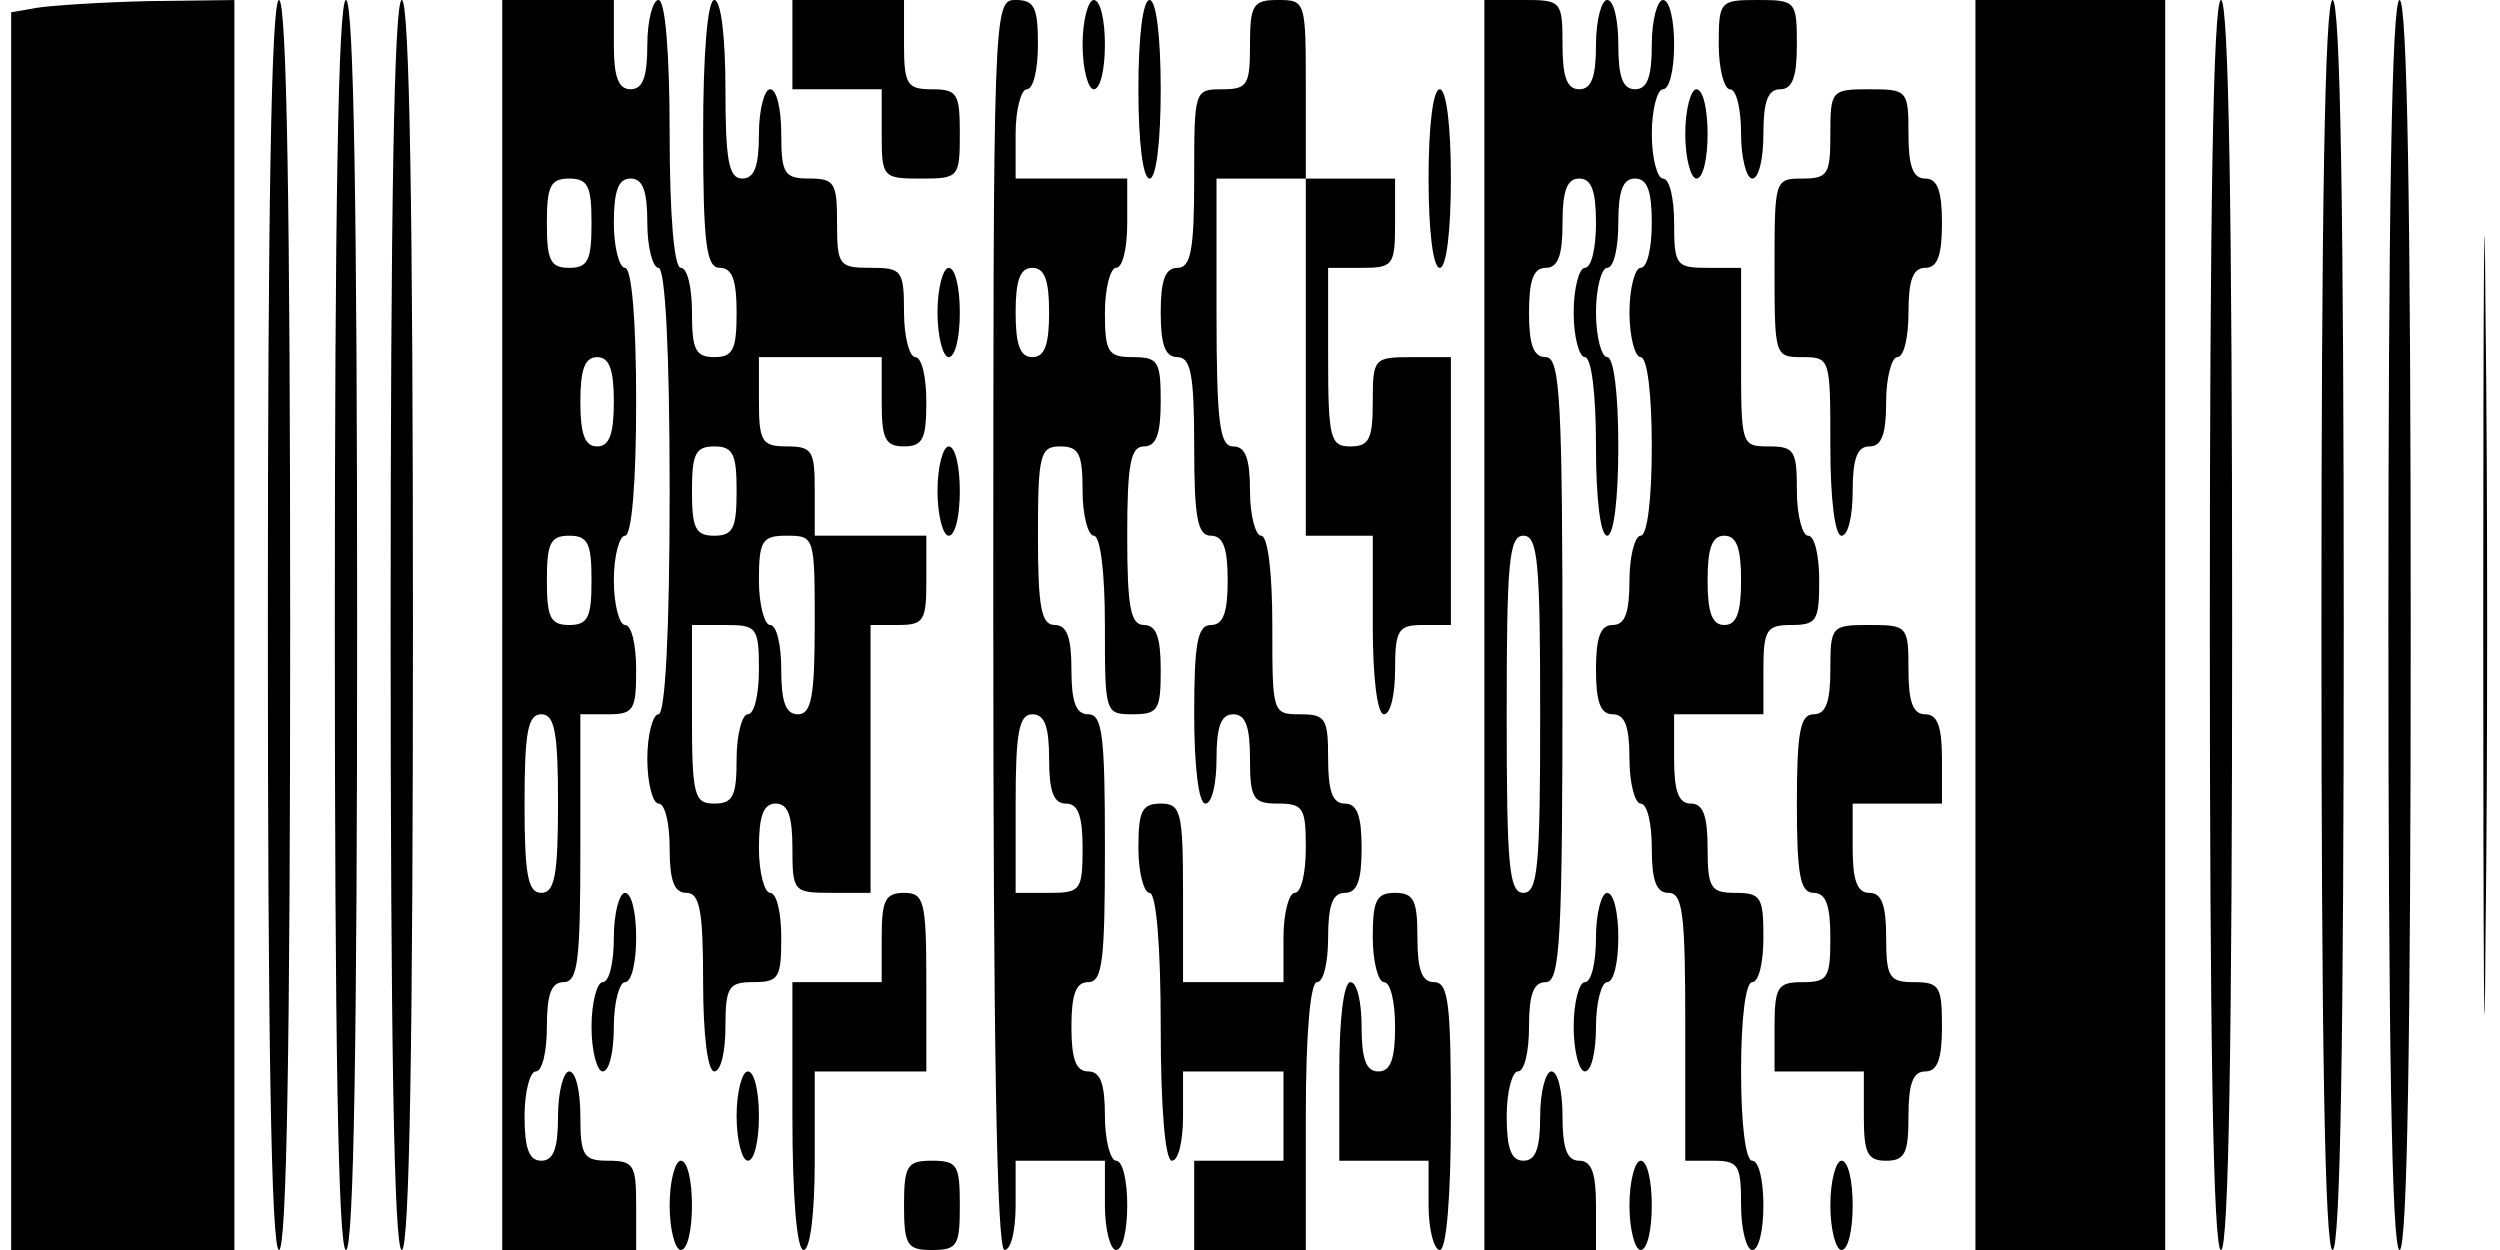 <?xml version="1.0" standalone="no"?>
<!DOCTYPE svg PUBLIC "-//W3C//DTD SVG 20010904//EN"
 "http://www.w3.org/TR/2001/REC-SVG-20010904/DTD/svg10.dtd">
<svg version="1.0" xmlns="http://www.w3.org/2000/svg"
 width="224pt" height="112pt" viewBox="0 0 224 112"
 preserveAspectRatio="xMidYMid meet">

<g transform="translate(0,112) scale(0.1,-0.1)"
fill="#000000" stroke="none">
<path d="M33 1113 l-23 -4 0 -555 0 -554 100 0 100 0 0 560 0 560 -77 -1 c-43
-1 -88 -4 -100 -6z"/>
<path d="M240 560 c0 -367 3 -560 10 -560 7 0 10 193 10 560 0 367 -3 560 -10
560 -7 0 -10 -193 -10 -560z"/>
<path d="M300 560 c0 -367 3 -560 10 -560 7 0 10 193 10 560 0 367 -3 560 -10
560 -7 0 -10 -193 -10 -560z"/>
<path d="M350 560 c0 -367 3 -560 10 -560 7 0 10 193 10 560 0 367 -3 560 -10
560 -7 0 -10 -193 -10 -560z"/>
<path d="M450 560 l0 -560 60 0 60 0 0 40 c0 36 -2 40 -25 40 -22 0 -25 4 -25
40 0 22 -4 40 -10 40 -5 0 -10 -18 -10 -40 0 -29 -4 -40 -15 -40 -11 0 -15 11
-15 40 0 22 5 40 10 40 6 0 10 18 10 40 0 29 4 40 15 40 13 0 15 20 15 120 l0
120 25 0 c23 0 25 4 25 40 0 22 -4 40 -10 40 -5 0 -10 18 -10 40 0 22 5 40 10
40 6 0 10 47 10 120 0 73 -4 120 -10 120 -5 0 -10 18 -10 40 0 29 4 40 15 40
11 0 15 -11 15 -40 0 -22 5 -40 10 -40 6 0 10 -73 10 -200 0 -127 -4 -200 -10
-200 -5 0 -10 -18 -10 -40 0 -22 5 -40 10 -40 6 0 10 -18 10 -40 0 -29 4 -40
15 -40 12 0 15 -16 15 -80 0 -47 4 -80 10 -80 6 0 10 18 10 40 0 36 3 40 25
40 23 0 25 4 25 40 0 22 -4 40 -10 40 -5 0 -10 18 -10 40 0 29 4 40 15 40 11
0 15 -11 15 -40 0 -39 1 -40 35 -40 l35 0 0 120 0 120 25 0 c23 0 25 4 25 40
l0 40 -50 0 -50 0 0 40 c0 36 -2 40 -25 40 -22 0 -25 4 -25 40 l0 40 55 0 55
0 0 -40 c0 -33 3 -40 20 -40 17 0 20 7 20 40 0 22 -4 40 -10 40 -5 0 -10 18
-10 40 0 38 -2 40 -30 40 -28 0 -30 2 -30 40 0 36 -2 40 -25 40 -22 0 -25 4
-25 40 0 22 -4 40 -10 40 -5 0 -10 -18 -10 -40 0 -29 -4 -40 -15 -40 -12 0
-15 16 -15 80 0 47 -4 80 -10 80 -6 0 -10 -47 -10 -120 0 -100 3 -120 15 -120
11 0 15 -11 15 -40 0 -33 -3 -40 -20 -40 -17 0 -20 7 -20 40 0 22 -4 40 -10
40 -6 0 -10 47 -10 120 0 73 -4 120 -10 120 -5 0 -10 -18 -10 -40 0 -29 -4
-40 -15 -40 -11 0 -15 11 -15 40 l0 40 -50 0 -50 0 0 -560z m80 360 c0 -33 -3
-40 -20 -40 -17 0 -20 7 -20 40 0 33 3 40 20 40 17 0 20 -7 20 -40z m20 -160
c0 -29 -4 -40 -15 -40 -11 0 -15 11 -15 40 0 29 4 40 15 40 11 0 15 -11 15
-40z m110 -80 c0 -33 -3 -40 -20 -40 -17 0 -20 7 -20 40 0 33 3 40 20 40 17 0
20 -7 20 -40z m-130 -80 c0 -33 -3 -40 -20 -40 -17 0 -20 7 -20 40 0 33 3 40
20 40 17 0 20 -7 20 -40z m200 -40 c0 -64 -3 -80 -15 -80 -11 0 -15 11 -15 40
0 22 -4 40 -10 40 -5 0 -10 18 -10 40 0 36 3 40 25 40 25 0 25 -1 25 -80z
m-50 -40 c0 -22 -4 -40 -10 -40 -5 0 -10 -18 -10 -40 0 -33 -3 -40 -20 -40
-18 0 -20 7 -20 80 l0 80 30 0 c28 0 30 -2 30 -40z m-180 -120 c0 -64 -3 -80
-15 -80 -12 0 -15 16 -15 80 0 64 3 80 15 80 12 0 15 -16 15 -80z"/>
<path d="M710 1080 l0 -40 40 0 40 0 0 -40 c0 -39 1 -40 35 -40 34 0 35 1 35
40 0 36 -2 40 -25 40 -22 0 -25 4 -25 40 l0 40 -50 0 -50 0 0 -40z"/>
<path d="M890 560 c0 -367 3 -560 10 -560 6 0 10 18 10 40 l0 40 40 0 40 0 0
-40 c0 -22 5 -40 10 -40 6 0 10 18 10 40 0 22 -4 40 -10 40 -5 0 -10 18 -10
40 0 29 -4 40 -15 40 -11 0 -15 11 -15 40 0 29 4 40 15 40 13 0 15 20 15 120
0 100 -2 120 -15 120 -11 0 -15 11 -15 40 0 29 -4 40 -15 40 -12 0 -15 16 -15
80 0 73 2 80 20 80 17 0 20 -7 20 -40 0 -22 5 -40 10 -40 6 0 10 -33 10 -80 0
-79 0 -80 25 -80 23 0 25 4 25 40 0 29 -4 40 -15 40 -12 0 -15 16 -15 80 0 64
3 80 15 80 11 0 15 11 15 40 0 36 -2 40 -25 40 -22 0 -25 4 -25 40 0 22 5 40
10 40 6 0 10 18 10 40 l0 40 -50 0 -50 0 0 40 c0 22 5 40 10 40 6 0 10 18 10
40 0 33 -3 40 -20 40 -20 0 -20 -7 -20 -560z m50 280 c0 -29 -4 -40 -15 -40
-11 0 -15 11 -15 40 0 29 4 40 15 40 11 0 15 -11 15 -40z m0 -400 c0 -29 4
-40 15 -40 11 0 15 -11 15 -40 0 -38 -2 -40 -30 -40 l-30 0 0 80 c0 64 3 80
15 80 11 0 15 -11 15 -40z"/>
<path d="M970 1080 c0 -22 5 -40 10 -40 6 0 10 18 10 40 0 22 -4 40 -10 40 -5
0 -10 -18 -10 -40z"/>
<path d="M1020 1040 c0 -47 4 -80 10 -80 6 0 10 33 10 80 0 47 -4 80 -10 80
-6 0 -10 -33 -10 -80z"/>
<path d="M1120 1080 c0 -36 -2 -40 -25 -40 -25 0 -25 -1 -25 -80 0 -64 -3 -80
-15 -80 -11 0 -15 -11 -15 -40 0 -29 4 -40 15 -40 12 0 15 -16 15 -80 0 -64 3
-80 15 -80 11 0 15 -11 15 -40 0 -29 -4 -40 -15 -40 -12 0 -15 -16 -15 -80 0
-47 4 -80 10 -80 6 0 10 18 10 40 0 29 4 40 15 40 11 0 15 -11 15 -40 0 -36 3
-40 25 -40 23 0 25 -4 25 -40 0 -22 -4 -40 -10 -40 -5 0 -10 -18 -10 -40 l0
-40 -45 0 -45 0 0 80 c0 73 -2 80 -20 80 -17 0 -20 -7 -20 -40 0 -22 5 -40 10
-40 6 0 10 -47 10 -120 0 -73 4 -120 10 -120 6 0 10 18 10 40 l0 40 45 0 45 0
0 -40 0 -40 -40 0 -40 0 0 -40 0 -40 50 0 50 0 0 120 c0 73 4 120 10 120 6 0
10 18 10 40 0 29 4 40 15 40 11 0 15 11 15 40 0 29 -4 40 -15 40 -11 0 -15 11
-15 40 0 36 -2 40 -25 40 -25 0 -25 1 -25 80 0 47 -4 80 -10 80 -5 0 -10 18
-10 40 0 29 -4 40 -15 40 -12 0 -15 20 -15 120 l0 120 40 0 40 0 0 -160 0
-160 30 0 30 0 0 -80 c0 -47 4 -80 10 -80 6 0 10 18 10 40 0 36 3 40 25 40
l25 0 0 120 0 120 -35 0 c-34 0 -35 -1 -35 -40 0 -33 -3 -40 -20 -40 -18 0
-20 7 -20 80 l0 80 30 0 c28 0 30 2 30 40 l0 40 -40 0 -40 0 0 80 c0 79 0 80
-25 80 -22 0 -25 -4 -25 -40z"/>
<path d="M1330 560 l0 -560 50 0 50 0 0 40 c0 29 -4 40 -15 40 -11 0 -15 11
-15 40 0 22 -4 40 -10 40 -5 0 -10 -18 -10 -40 0 -29 -4 -40 -15 -40 -11 0
-15 11 -15 40 0 22 5 40 10 40 6 0 10 18 10 40 0 29 4 40 15 40 13 0 15 38 15
280 0 242 -2 280 -15 280 -11 0 -15 11 -15 40 0 29 4 40 15 40 11 0 15 11 15
40 0 29 4 40 15 40 11 0 15 -11 15 -40 0 -22 -4 -40 -10 -40 -5 0 -10 -18 -10
-40 0 -22 5 -40 10 -40 6 0 10 -33 10 -80 0 -47 4 -80 10 -80 6 0 10 33 10 80
0 47 -4 80 -10 80 -5 0 -10 18 -10 40 0 22 5 40 10 40 6 0 10 18 10 40 0 29 4
40 15 40 11 0 15 -11 15 -40 0 -22 -4 -40 -10 -40 -5 0 -10 -18 -10 -40 0 -22
5 -40 10 -40 6 0 10 -33 10 -80 0 -47 -4 -80 -10 -80 -5 0 -10 -18 -10 -40 0
-29 -4 -40 -15 -40 -11 0 -15 -11 -15 -40 0 -29 4 -40 15 -40 11 0 15 -11 15
-40 0 -22 5 -40 10 -40 6 0 10 -18 10 -40 0 -29 4 -40 15 -40 13 0 15 -20 15
-120 l0 -120 25 0 c23 0 25 -4 25 -40 0 -22 5 -40 10 -40 6 0 10 18 10 40 0
22 -4 40 -10 40 -6 0 -10 33 -10 80 0 47 4 80 10 80 6 0 10 18 10 40 0 36 -2
40 -25 40 -22 0 -25 4 -25 40 0 29 -4 40 -15 40 -11 0 -15 11 -15 40 l0 40 40
0 40 0 0 40 c0 36 3 40 25 40 23 0 25 4 25 40 0 22 -4 40 -10 40 -5 0 -10 18
-10 40 0 36 -2 40 -25 40 -25 0 -25 1 -25 80 l0 80 -30 0 c-28 0 -30 2 -30 40
0 22 -4 40 -10 40 -5 0 -10 18 -10 40 0 22 5 40 10 40 6 0 10 18 10 40 0 22
-4 40 -10 40 -5 0 -10 -18 -10 -40 0 -29 -4 -40 -15 -40 -11 0 -15 11 -15 40
0 22 -4 40 -10 40 -5 0 -10 -18 -10 -40 0 -29 -4 -40 -15 -40 -11 0 -15 11
-15 40 0 39 -1 40 -35 40 l-35 0 0 -560z m50 -80 c0 -136 -2 -160 -15 -160
-13 0 -15 24 -15 160 0 136 2 160 15 160 13 0 15 -24 15 -160z m180 120 c0
-29 -4 -40 -15 -40 -11 0 -15 11 -15 40 0 29 4 40 15 40 11 0 15 -11 15 -40z"/>
<path d="M1540 1080 c0 -22 5 -40 10 -40 6 0 10 -18 10 -40 0 -22 5 -40 10
-40 6 0 10 18 10 40 0 29 4 40 15 40 11 0 15 11 15 40 0 39 -1 40 -35 40 -34
0 -35 -1 -35 -40z"/>
<path d="M1770 560 l0 -560 85 0 85 0 0 560 0 560 -85 0 -85 0 0 -560z"/>
<path d="M1980 560 c0 -367 3 -560 10 -560 7 0 10 193 10 560 0 367 -3 560
-10 560 -7 0 -10 -193 -10 -560z"/>
<path d="M2080 560 c0 -367 3 -560 10 -560 7 0 10 193 10 560 0 367 -3 560
-10 560 -7 0 -10 -193 -10 -560z"/>
<path d="M2140 560 c0 -367 3 -560 10 -560 7 0 10 193 10 560 0 367 -3 560
-10 560 -7 0 -10 -193 -10 -560z"/>
<path d="M2225 560 c0 -311 1 -438 2 -283 2 156 2 410 0 565 -1 156 -2 29 -2
-282z"/>
<path d="M1280 960 c0 -47 4 -80 10 -80 6 0 10 33 10 80 0 47 -4 80 -10 80 -6
0 -10 -33 -10 -80z"/>
<path d="M1510 1000 c0 -22 5 -40 10 -40 6 0 10 18 10 40 0 22 -4 40 -10 40
-5 0 -10 -18 -10 -40z"/>
<path d="M1640 1000 c0 -36 -2 -40 -25 -40 -25 0 -25 -1 -25 -80 0 -79 0 -80
25 -80 25 0 25 -1 25 -80 0 -47 4 -80 10 -80 6 0 10 18 10 40 0 29 4 40 15 40
11 0 15 11 15 40 0 22 5 40 10 40 6 0 10 18 10 40 0 29 4 40 15 40 11 0 15 11
15 40 0 29 -4 40 -15 40 -11 0 -15 11 -15 40 0 39 -1 40 -35 40 -34 0 -35 -1
-35 -40z"/>
<path d="M840 840 c0 -22 5 -40 10 -40 6 0 10 18 10 40 0 22 -4 40 -10 40 -5
0 -10 -18 -10 -40z"/>
<path d="M840 680 c0 -22 5 -40 10 -40 6 0 10 18 10 40 0 22 -4 40 -10 40 -5
0 -10 -18 -10 -40z"/>
<path d="M1640 520 c0 -29 -4 -40 -15 -40 -12 0 -15 -16 -15 -80 0 -64 3 -80
15 -80 11 0 15 -11 15 -40 0 -36 -2 -40 -25 -40 -22 0 -25 -4 -25 -40 l0 -40
40 0 40 0 0 -40 c0 -33 3 -40 20 -40 17 0 20 7 20 40 0 29 4 40 15 40 11 0 15
11 15 40 0 36 -2 40 -25 40 -22 0 -25 4 -25 40 0 29 -4 40 -15 40 -11 0 -15
11 -15 40 l0 40 40 0 40 0 0 40 c0 29 -4 40 -15 40 -11 0 -15 11 -15 40 0 39
-1 40 -35 40 -34 0 -35 -1 -35 -40z"/>
<path d="M550 280 c0 -22 -4 -40 -10 -40 -5 0 -10 -18 -10 -40 0 -22 5 -40 10
-40 6 0 10 18 10 40 0 22 5 40 10 40 6 0 10 18 10 40 0 22 -4 40 -10 40 -5 0
-10 -18 -10 -40z"/>
<path d="M790 280 l0 -40 -40 0 -40 0 0 -120 c0 -73 4 -120 10 -120 6 0 10 33
10 80 l0 80 50 0 50 0 0 80 c0 73 -2 80 -20 80 -17 0 -20 -7 -20 -40z"/>
<path d="M1230 280 c0 -22 5 -40 10 -40 6 0 10 -18 10 -40 0 -29 -4 -40 -15
-40 -11 0 -15 11 -15 40 0 22 -4 40 -10 40 -6 0 -10 -33 -10 -80 l0 -80 40 0
40 0 0 -40 c0 -22 5 -40 10 -40 6 0 10 47 10 120 0 100 -2 120 -15 120 -11 0
-15 11 -15 40 0 33 -3 40 -20 40 -17 0 -20 -7 -20 -40z"/>
<path d="M1430 280 c0 -22 -4 -40 -10 -40 -5 0 -10 -18 -10 -40 0 -22 5 -40
10 -40 6 0 10 18 10 40 0 22 5 40 10 40 6 0 10 18 10 40 0 22 -4 40 -10 40 -5
0 -10 -18 -10 -40z"/>
<path d="M660 120 c0 -22 5 -40 10 -40 6 0 10 18 10 40 0 22 -4 40 -10 40 -5
0 -10 -18 -10 -40z"/>
<path d="M600 40 c0 -22 5 -40 10 -40 6 0 10 18 10 40 0 22 -4 40 -10 40 -5 0
-10 -18 -10 -40z"/>
<path d="M810 40 c0 -36 3 -40 25 -40 23 0 25 4 25 40 0 36 -2 40 -25 40 -22
0 -25 -4 -25 -40z"/>
<path d="M1460 40 c0 -22 5 -40 10 -40 6 0 10 18 10 40 0 22 -4 40 -10 40 -5
0 -10 -18 -10 -40z"/>
<path d="M1640 40 c0 -22 5 -40 10 -40 6 0 10 18 10 40 0 22 -4 40 -10 40 -5
0 -10 -18 -10 -40z"/>
</g>
</svg>
